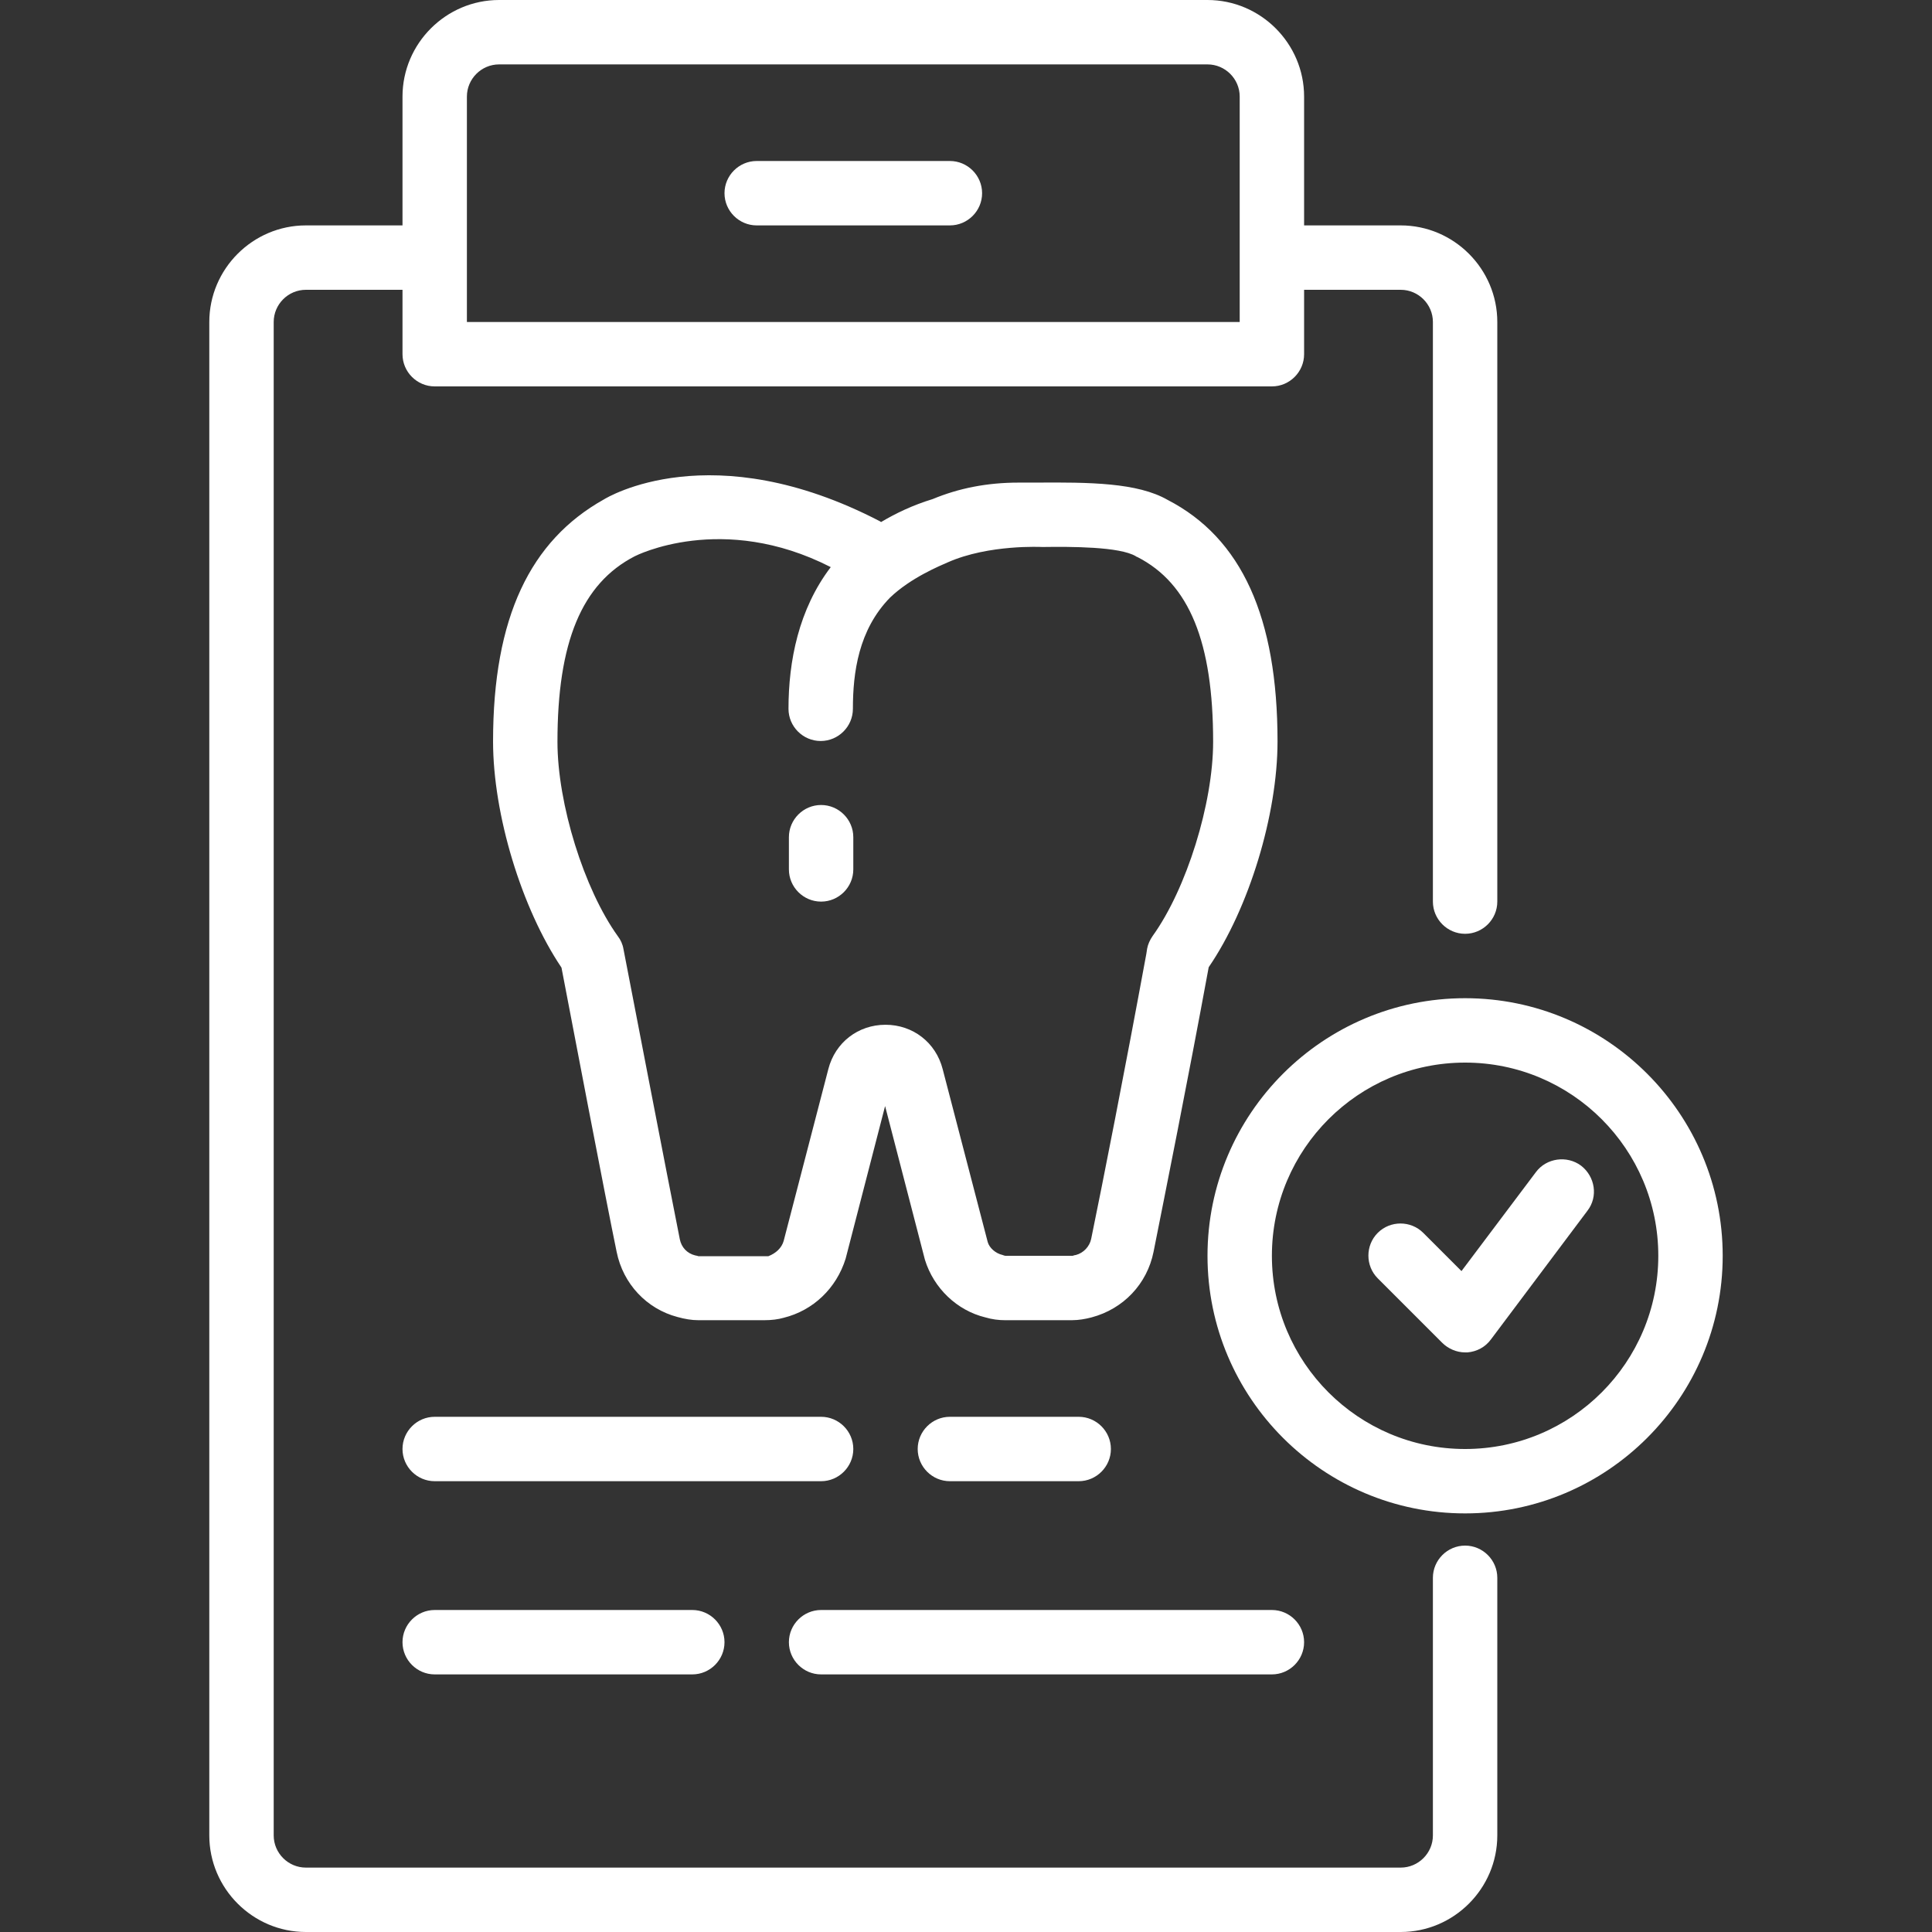 <?xml version="1.0" encoding="iso-8859-1"?>
<!-- Generator: Adobe Illustrator 19.0.0, SVG Export Plug-In . SVG Version: 6.00 Build 0)  -->
<svg xmlns="http://www.w3.org/2000/svg" xmlns:xlink="http://www.w3.org/1999/xlink" version="1.1" id="Capa_1" x="0px" y="0px" viewBox="0 0 480 480" style="enable-background:new 0 0 480 480;" xml:space="preserve" width="512px" height="512px">
<rect x="0" y="0" width="480" height="480" fill="#333333" stroke="none"/>
<g>
	<g>
		<path d="M236,40h-48c-4.4,0-8,3.6-8,8s3.6,8,8,8h48c4.4,0,8-3.6,8-8S240.4,40,236,40z" fill="#FFFFFF"/>
	</g>
</g>
<g>
	<g>
		<path d="M364,248c-35.3,0-64,28.7-64,64s28.7,64,64,64s64-28.7,64-64S399.3,248,364,248z M364,360c-26.5,0-48-21.5-48-48    s21.5-48,48-48s48,21.5,48,48S390.5,360,364,360z" fill="#FFFFFF"/>
	</g>
</g>
<g>
	<g>
		<path d="M392.8,289.6c-3.5-2.6-8.6-1.9-11.2,1.6l-18.5,24.6l-9.5-9.5c-3.1-3.1-8.2-3.1-11.3,0c-3.1,3.1-3.1,8.2,0,11.3l16,16    c1.5,1.5,3.6,2.4,5.7,2.4c0.2,0,0.4,0,0.6,0c2.3-0.2,4.4-1.3,5.8-3.2l24-32C397.1,297.3,396.3,292.3,392.8,289.6z" fill="#FFFFFF"/>
	</g>
</g>
<g>
	<g>
		<path d="M364,232c4.4,0,8-3.6,8-8V80c0-13.2-10.8-24-24-24h-24V24c0-13.2-10.8-24-24-24H124c-13.2,0-24,10.8-24,24v32H76    c-13.2,0-24,10.8-24,24v376c0,13.2,10.8,24,24,24h272c13.2,0,24-10.8,24-24v-64c0-4.4-3.6-8-8-8c-4.4,0-8,3.6-8,8v64    c0,4.4-3.6,8-8,8H76c-4.4,0-8-3.6-8-8V80c0-4.4,3.6-8,8-8h24v16c0,4.4,3.6,8,8,8h208c4.4,0,8-3.6,8-8V72h24c4.4,0,8,3.6,8,8v144    C356,228.4,359.6,232,364,232z M308,80H116V24c0-4.4,3.6-8,8-8h176c4.4,0,8,3.6,8,8V80z" fill="#FFFFFF"/>
	</g>
</g>
<g>
	<g>
		<path d="M204,352h-96c-4.4,0-8,3.6-8,8c0,4.4,3.6,8,8,8h96c4.4,0,8-3.6,8-8C212,355.6,208.4,352,204,352z" fill="#FFFFFF"/>
	</g>
</g>
<g>
	<g>
		<path d="M268,352h-32c-4.4,0-8,3.6-8,8c0,4.4,3.6,8,8,8h32c4.4,0,8-3.6,8-8C276,355.6,272.4,352,268,352z" fill="#FFFFFF"/>
	</g>
</g>
<g>
	<g>
		<path d="M172,400h-64c-4.4,0-8,3.6-8,8c0,4.4,3.6,8,8,8h64c4.4,0,8-3.6,8-8C180,403.6,176.4,400,172,400z" fill="#FFFFFF"/>
	</g>
</g>
<g>
	<g>
		<path d="M316,400H204c-4.4,0-8,3.6-8,8c0,4.4,3.6,8,8,8h112c4.4,0,8-3.6,8-8C324,403.6,320.4,400,316,400z" fill="#FFFFFF"/>
	</g>
</g>
<g>
	<g>
		<path d="M204,200c-4.4,0-8,3.6-8,8v8c0,4.4,3.6,8,8,8c4.4,0,8-3.6,8-8v-8C212,203.6,208.4,200,204,200z" fill="#FFFFFF"/>
	</g>
</g>
<g>
	<g>
		<path d="M290.1,124.2c-7.5-4.3-19.3-4.4-32.9-4.3h-4.1c-7.9,0-14.9,1.4-21.4,4.1c-4.9,1.5-9.1,3.5-12.8,5.7    c-0.1-0.1-0.2-0.1-0.3-0.2c-41.8-21.7-67.8-5.9-68.6-5.4c-18.2,10.2-27.5,29.2-27.5,60.1c0,18.2,7.1,41.5,17,56.2    c2,10.5,11.2,58.6,13.7,70.6c1.6,8,7.5,14.2,15.1,16.2c1.8,0.5,3.5,0.8,5.2,0.8c0.1,0,0.3,0,0.5,0h15.7c0.1,0,0.1,0,0.2,0    c1.8,0,3.4-0.2,4.8-0.6c7.3-1.8,13.1-7.3,15.4-14.7l9.8-37.9l9.9,38.2c2.2,7.1,8,12.6,15,14.3c1.7,0.5,3.3,0.7,4.9,0.7    c0.1,0,0.3,0,0.4,0h15.7c0.1,0,0.3,0,0.5,0c1.7,0,3.4-0.3,4.9-0.7c7.9-2.1,13.8-8.3,15.4-16.3c2.8-14.1,8.4-41.9,13.7-70.7    c10-14.6,17.1-37.9,17.1-56.1C317.4,153.4,308.5,133.7,290.1,124.2z M286.4,232.5c-0.7,1-1.2,2.1-1.4,3.2l-0.2,1.3    c-5.3,28.8-10.8,56.7-13.7,70.8c-0.4,1.9-1.9,3.5-3.8,4c-0.1,0-0.6,0.1-0.8,0.2c-0.3,0-0.6,0-0.9,0h-14.8c-0.3,0-0.7,0-1,0    c-0.2,0-0.7-0.2-0.7-0.2c-1.8-0.4-3.3-1.8-3.7-3.2l-11.2-43c-1.7-6.6-7.4-11-14.2-11s-12.5,4.4-14.2,11l-11.1,42.7    c-0.5,1.8-2,3.1-3.8,3.8c-0.3,0-0.6,0-0.9,0c-0.2,0-0.4,0-0.6,0h-15c-0.3,0-0.6,0-0.9,0c-0.2-0.1-0.8-0.2-0.8-0.2    c-2-0.5-3.4-2-3.8-4c-2.6-13-13.1-67.4-14-72.1c-0.2-1.2-0.7-2.3-1.4-3.2c-8.4-11.7-15-32.9-15-48.3c0-24.7,6-39.3,19.2-46.1    c0.2-0.1,21.7-11.1,48.7,2.7c-8,10.5-10.5,23.4-10.5,35.2c0,4.4,3.6,8,8,8c4.4,0,8-3.6,8-8c0-9,1.4-19.6,9.2-27.6    c5.2-5,12.6-8,14.4-8.8c10.2-4.5,23.3-3.8,23.5-3.8c7.1-0.1,19.2-0.1,23.2,2.3c0.1,0.1,0.3,0.2,0.4,0.2    c12.9,6.6,18.8,21.2,18.8,45.9C301.4,199.6,294.8,220.8,286.4,232.5z" fill="#FFFFFF"/>
	</g>
</g>
<g>
</g>
<g>
</g>
<g>
</g>
<g>
</g>
<g>
</g>
<g>
</g>
<g>
</g>
<g>
</g>
<g>
</g>
<g>
</g>
<g>
</g>
<g>
</g>
<g>
</g>
<g>
</g>
<g>
</g>
</svg>
